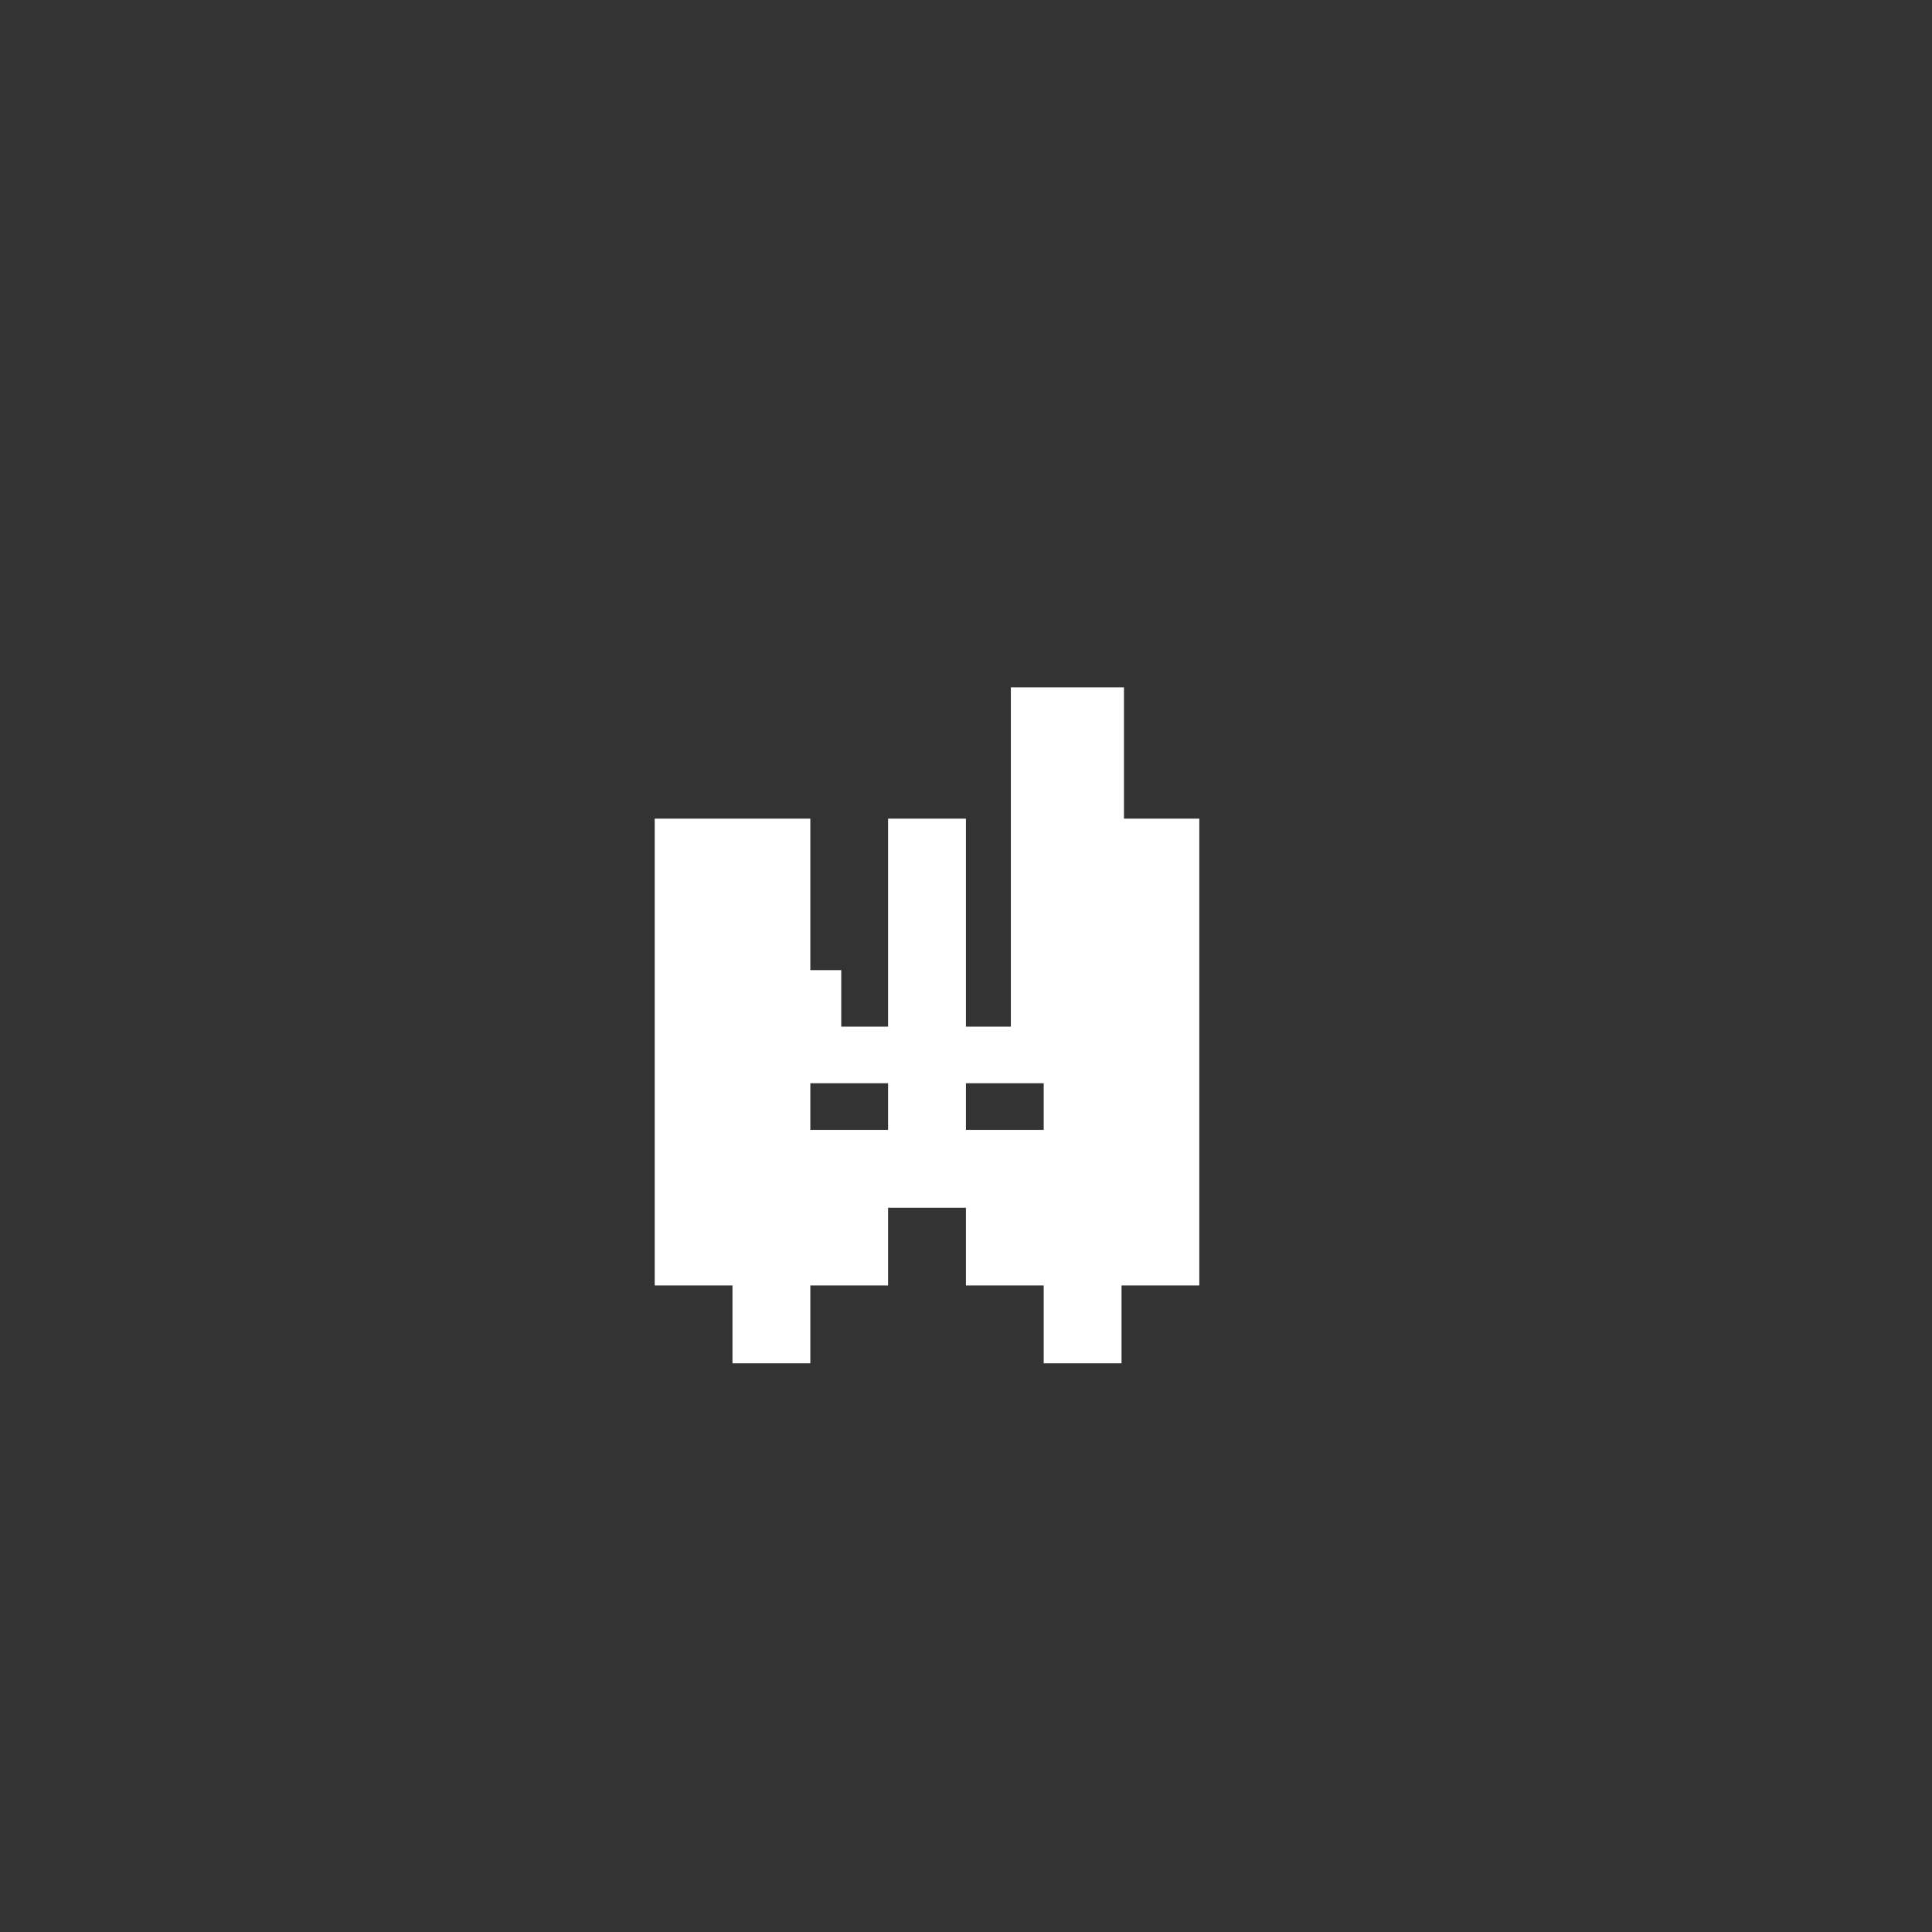 <svg xmlns="http://www.w3.org/2000/svg" xmlns:xlink="http://www.w3.org/1999/xlink" width="500" zoomAndPan="magnify" viewBox="0 0 375 375" height="500" preserveAspectRatio="xMidYMid meet" version="1.0"><rect x="0" y="0" width="375" height="375" fill="#333333" stroke="none"/><defs><g/></defs><g fill="#ffffff" fill-opacity="1"><g transform="translate(127.08, 279.713)"><g><path d="M 15.094 -15.094 L 15.094 -30.203 L 0 -30.203 L 0 -120.812 L 30.203 -120.812 L 30.203 -60.406 L 45.297 -60.406 L 45.297 -120.812 L 60.406 -120.812 L 60.406 -60.406 L 75.5 -60.406 L 75.5 -120.812 L 105.703 -120.812 L 105.703 -30.203 L 90.609 -30.203 L 90.609 -15.094 L 75.5 -15.094 L 75.5 -30.203 L 60.406 -30.203 L 60.406 -45.297 L 45.297 -45.297 L 45.297 -30.203 L 30.203 -30.203 L 30.203 -15.094 Z M 15.094 -15.094 "/></g></g></g><g fill="#ffffff" fill-opacity="1"><g transform="translate(141.332, 221.225)"><g><path d="M 10.969 -10.969 L 10.969 -21.953 L 0 -21.953 L 0 -32.922 L 21.953 -32.922 L 21.953 -21.953 L 54.875 -21.953 L 54.875 -87.812 L 76.828 -87.812 L 76.828 -21.953 L 65.859 -21.953 L 65.859 -10.969 Z M 10.969 -10.969 "/></g></g></g></svg>